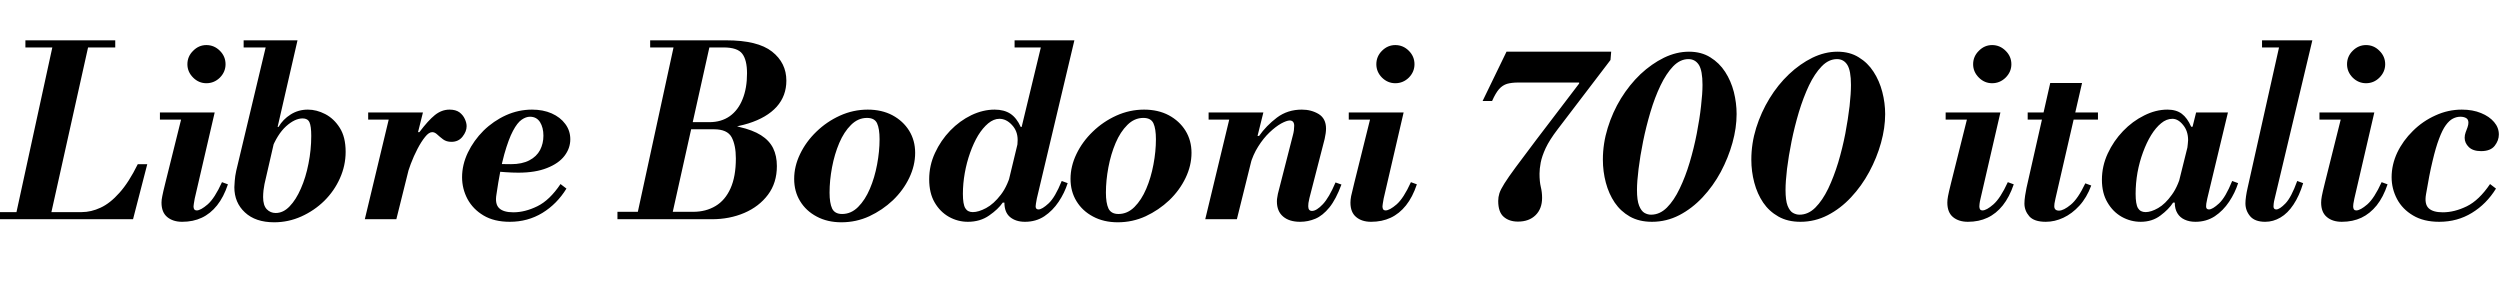 <svg xmlns="http://www.w3.org/2000/svg" xmlns:xlink="http://www.w3.org/1999/xlink" width="252.936" height="30"><path fill="black" d="M5.04 22.18L1.51 22.18L5.45 4.08L9.07 4.08L5.04 22.18ZM13.46 22.18L-0.70 22.18L-0.70 21.46L8.26 21.46Q9.22 21.46 10.18 21.01Q11.14 20.57 12.08 19.51Q13.03 18.46 13.94 16.61L13.94 16.61L14.90 16.61L13.46 22.18ZM11.66 4.80L2.57 4.80L2.57 4.08L11.66 4.08L11.66 4.80ZM20.88 8.42L20.88 8.42Q20.11 8.42 19.54 7.85Q18.96 7.27 18.96 6.50L18.96 6.50Q18.96 5.71 19.54 5.14Q20.11 4.56 20.88 4.56L20.88 4.56Q21.67 4.56 22.25 5.14Q22.82 5.71 22.82 6.50L22.82 6.50Q22.82 7.27 22.25 7.85Q21.67 8.42 20.88 8.42ZM18.43 22.44L18.43 22.44Q17.50 22.44 16.92 21.96Q16.34 21.48 16.34 20.50L16.34 20.50Q16.34 20.21 16.42 19.84Q16.49 19.46 16.73 18.50L16.73 18.50L18.50 11.38L21.72 11.38L19.70 20.09Q19.63 20.42 19.61 20.62Q19.58 20.81 19.58 20.88L19.58 20.88Q19.58 21.29 19.90 21.29L19.90 21.29Q20.30 21.29 21.01 20.68Q21.72 20.06 22.46 18.43L22.46 18.43L23.06 18.65Q22.63 19.94 21.96 20.78Q21.29 21.62 20.41 22.03Q19.54 22.44 18.43 22.44ZM20.35 12.10L16.18 12.10L16.18 11.38L20.35 11.38L20.35 12.10ZM27.74 22.49L27.74 22.49Q25.85 22.49 24.78 21.49Q23.71 20.50 23.71 18.94L23.71 18.94Q23.71 18.74 23.75 18.29Q23.78 17.83 23.90 17.28L23.90 17.28L27.05 4.08L30.10 4.08L26.76 18.62Q26.71 18.86 26.66 19.25Q26.62 19.63 26.62 19.94L26.62 19.94Q26.62 20.78 26.99 21.17Q27.36 21.55 27.89 21.55L27.89 21.55Q28.66 21.55 29.30 20.88Q29.95 20.21 30.44 19.08Q30.94 17.95 31.21 16.56Q31.49 15.17 31.49 13.75L31.49 13.75Q31.49 12.77 31.31 12.37Q31.13 11.98 30.62 11.98L30.62 11.98Q29.83 11.98 28.94 12.78Q28.06 13.58 27.43 15.19L27.43 15.19L28.01 12.84L28.18 12.84Q28.63 12.07 29.41 11.58Q30.19 11.09 31.15 11.09L31.15 11.09Q32.02 11.09 32.90 11.54Q33.79 12.00 34.38 12.94Q34.97 13.87 34.97 15.36L34.97 15.36Q34.97 16.75 34.39 18.04Q33.82 19.32 32.81 20.32Q31.80 21.31 30.49 21.90Q29.18 22.49 27.74 22.49ZM29.81 4.80L24.65 4.80L24.65 4.08L29.81 4.08L29.81 4.80ZM40.10 22.18L36.91 22.18L39.50 11.38L42.79 11.38L40.10 22.18ZM42.50 12.10L37.25 12.10L37.25 11.38L42.50 11.38L42.50 12.10ZM41.11 18L41.11 18L42.24 13.37L42.43 13.37Q43.32 12.19 44.00 11.64Q44.69 11.09 45.48 11.09L45.48 11.09Q46.10 11.09 46.48 11.36Q46.85 11.64 47.03 12.04Q47.21 12.43 47.21 12.77L47.21 12.77Q47.21 13.30 46.80 13.82Q46.39 14.35 45.67 14.35L45.67 14.35Q45.17 14.35 44.83 14.10Q44.50 13.85 44.24 13.61Q43.99 13.37 43.73 13.37L43.73 13.37Q43.39 13.37 43.01 13.85Q42.62 14.33 42.24 15.06Q41.86 15.79 41.56 16.58Q41.26 17.38 41.11 18ZM51.58 22.44L51.58 22.44Q49.99 22.44 48.92 21.80Q47.86 21.17 47.30 20.14Q46.75 19.10 46.75 17.93L46.75 17.93Q46.75 16.66 47.34 15.43Q47.93 14.21 48.92 13.22Q49.92 12.24 51.19 11.66Q52.46 11.09 53.83 11.09L53.83 11.09Q54.94 11.09 55.81 11.47Q56.69 11.86 57.19 12.54Q57.70 13.22 57.70 14.09L57.70 14.09Q57.70 15.00 57.11 15.77Q56.52 16.54 55.34 17.00Q54.17 17.47 52.44 17.47L52.44 17.47Q51.84 17.47 51.14 17.42Q50.45 17.38 49.91 17.30Q49.37 17.23 49.22 17.21L49.22 17.21L49.34 16.37Q49.75 16.54 50.26 16.57Q50.76 16.61 51.70 16.61L51.70 16.61Q52.82 16.61 53.56 16.22Q54.29 15.84 54.64 15.18Q54.98 14.52 54.98 13.73L54.98 13.73Q54.98 12.91 54.64 12.36Q54.29 11.81 53.62 11.81L53.62 11.81Q53.21 11.81 52.78 12.11Q52.34 12.41 51.90 13.24Q51.46 14.06 51.02 15.61Q50.59 17.16 50.23 19.66L50.23 19.66Q50.06 20.64 50.50 21.06Q50.93 21.48 51.94 21.48L51.94 21.48Q53.11 21.48 54.36 20.87Q55.61 20.26 56.71 18.62L56.71 18.62L57.31 19.08Q56.35 20.64 54.88 21.54Q53.40 22.44 51.58 22.44ZM72.02 22.18L62.47 22.18L62.47 21.43L70.13 21.43Q71.42 21.43 72.40 20.84Q73.37 20.26 73.91 19.06Q74.45 17.86 74.45 16.03L74.45 16.03Q74.45 14.69 74.02 13.88Q73.58 13.08 72.24 13.08L72.24 13.08L67.90 13.08L67.90 12.36L72.53 12.36Q73.10 12.36 73.61 12.49Q74.11 12.62 74.78 12.84L74.78 12.84Q76.15 13.15 76.99 13.68Q77.83 14.21 78.22 14.99Q78.60 15.77 78.60 16.80L78.60 16.80Q78.60 18.50 77.70 19.70Q76.80 20.90 75.31 21.54Q73.82 22.18 72.02 22.18L72.02 22.18ZM67.90 22.18L64.37 22.18L68.30 4.08L71.93 4.08L67.90 22.18ZM71.09 13.08L67.15 13.08L67.15 12.36L71.76 12.36Q72.98 12.36 73.84 11.75Q74.69 11.14 75.13 10.03Q75.58 8.93 75.58 7.42L75.58 7.42Q75.58 6.07 75.10 5.44Q74.62 4.80 73.20 4.80L73.20 4.80L65.78 4.80L65.78 4.08L73.49 4.08Q76.66 4.08 78.11 5.22Q79.56 6.36 79.56 8.16L79.56 8.16Q79.56 9.70 78.58 10.80Q77.59 11.90 75.71 12.49Q73.82 13.08 71.09 13.08L71.09 13.08ZM85.13 22.49L85.13 22.49Q83.71 22.49 82.63 21.91Q81.55 21.34 80.95 20.35Q80.35 19.37 80.35 18.10L80.35 18.10Q80.35 16.82 80.95 15.58Q81.55 14.33 82.60 13.32Q83.64 12.31 84.98 11.70Q86.33 11.09 87.79 11.09L87.79 11.09Q89.21 11.09 90.29 11.66Q91.37 12.24 91.98 13.22Q92.59 14.21 92.59 15.46L92.59 15.46Q92.59 16.75 91.99 18Q91.39 19.25 90.34 20.26Q89.28 21.26 87.95 21.88Q86.62 22.49 85.13 22.49ZM85.20 21.65L85.20 21.65Q86.11 21.65 86.82 20.94Q87.53 20.23 88.01 19.10Q88.49 17.98 88.74 16.64Q88.99 15.31 88.99 14.09L88.99 14.09Q88.99 13.03 88.74 12.48Q88.49 11.93 87.72 11.93L87.72 11.93Q86.81 11.93 86.10 12.64Q85.39 13.34 84.91 14.47Q84.43 15.60 84.18 16.93Q83.93 18.26 83.93 19.49L83.93 19.49Q83.93 20.54 84.19 21.10Q84.46 21.65 85.20 21.65ZM103.70 22.44L103.70 22.44Q102.77 22.44 102.19 21.96Q101.62 21.48 101.62 20.50L101.62 20.50Q101.62 20.21 101.69 19.84Q101.76 19.46 102 18.50L102 18.50L105.48 4.08L108.70 4.08L104.90 20.09Q104.83 20.40 104.81 20.60Q104.78 20.81 104.78 20.88L104.78 20.88Q104.78 21.19 105.07 21.19L105.07 21.19Q105.43 21.19 106.09 20.58Q106.75 19.97 107.42 18.31L107.42 18.31L108.02 18.53Q107.71 19.51 107.11 20.41Q106.51 21.31 105.66 21.88Q104.81 22.44 103.70 22.44ZM97.92 22.44L97.92 22.44Q96.91 22.44 96.01 21.94Q95.11 21.43 94.56 20.48Q94.01 19.54 94.01 18.14L94.01 18.14Q94.01 16.73 94.60 15.47Q95.18 14.21 96.14 13.21Q97.10 12.22 98.28 11.65Q99.46 11.09 100.63 11.09L100.63 11.09Q101.59 11.09 102.23 11.51Q102.86 11.93 103.27 12.84L103.27 12.84L103.44 12.84L102.89 15.02Q102.91 14.76 102.94 14.57Q102.96 14.38 102.96 14.16L102.96 14.16Q102.96 13.25 102.38 12.64Q101.81 12.02 101.11 12.02L101.11 12.02Q100.54 12.02 99.98 12.48Q99.43 12.94 98.96 13.70Q98.50 14.47 98.15 15.46Q97.80 16.44 97.61 17.51Q97.42 18.58 97.42 19.61L97.42 19.61Q97.42 20.66 97.66 21.06Q97.90 21.46 98.42 21.46L98.42 21.46Q99 21.46 99.77 21.05Q100.54 20.64 101.26 19.70Q101.98 18.77 102.38 17.18L102.38 17.18L101.62 20.50L101.45 20.50Q100.99 21.17 100.08 21.80Q99.17 22.44 97.92 22.44ZM107.33 4.80L102.65 4.80L102.65 4.08L107.33 4.08L107.33 4.80ZM113.09 22.49L113.09 22.49Q111.67 22.49 110.59 21.91Q109.51 21.34 108.91 20.35Q108.31 19.37 108.31 18.10L108.31 18.10Q108.31 16.82 108.91 15.58Q109.51 14.33 110.56 13.32Q111.60 12.31 112.94 11.70Q114.29 11.09 115.75 11.09L115.75 11.09Q117.17 11.09 118.25 11.66Q119.33 12.24 119.94 13.22Q120.55 14.21 120.55 15.46L120.55 15.46Q120.55 16.75 119.95 18Q119.35 19.25 118.30 20.26Q117.24 21.26 115.91 21.88Q114.58 22.49 113.09 22.49ZM113.16 21.65L113.16 21.65Q114.07 21.65 114.78 20.94Q115.49 20.23 115.97 19.10Q116.45 17.98 116.70 16.64Q116.95 15.31 116.95 14.09L116.95 14.09Q116.95 13.03 116.70 12.48Q116.45 11.93 115.68 11.93L115.68 11.93Q114.77 11.93 114.06 12.64Q113.35 13.34 112.87 14.47Q112.39 15.60 112.14 16.93Q111.89 18.26 111.89 19.49L111.89 19.49Q111.89 20.54 112.15 21.10Q112.42 21.65 113.16 21.65ZM131.54 22.44L131.54 22.44Q130.44 22.44 129.82 21.91Q129.19 21.38 129.19 20.38L129.19 20.38Q129.19 20.14 129.23 19.96Q129.26 19.78 129.29 19.61L129.29 19.61L130.82 13.63Q130.87 13.46 130.91 13.18Q130.94 12.89 130.94 12.72L130.94 12.72Q130.94 12.46 130.82 12.32Q130.70 12.19 130.49 12.19L130.49 12.19Q130.18 12.19 129.61 12.50Q129.05 12.82 128.44 13.40Q127.82 13.99 127.30 14.82Q126.77 15.65 126.48 16.68L126.48 16.68L127.22 13.75L127.39 13.75Q128.11 12.72 129.19 11.90Q130.27 11.09 131.71 11.09L131.71 11.09Q132.67 11.09 133.42 11.54Q134.16 12.00 134.16 13.01L134.16 13.01Q134.16 13.44 134.02 14.06L134.02 14.06L132.48 20.04Q132.41 20.35 132.38 20.54Q132.36 20.74 132.36 20.86L132.36 20.86Q132.36 21.34 132.74 21.34L132.74 21.34Q133.20 21.34 133.84 20.66Q134.47 19.99 135.12 18.46L135.12 18.46L135.72 18.67Q135.17 20.16 134.50 20.99Q133.82 21.82 133.08 22.13Q132.34 22.44 131.54 22.44ZM125.14 22.18L121.94 22.18L124.54 11.38L127.82 11.38L125.14 22.18ZM127.54 12.10L122.28 12.10L122.28 11.38L127.54 11.38L127.54 12.10ZM141.17 8.42L141.17 8.42Q140.40 8.42 139.82 7.85Q139.25 7.27 139.25 6.50L139.25 6.50Q139.25 5.71 139.82 5.14Q140.40 4.56 141.17 4.56L141.17 4.56Q141.96 4.56 142.54 5.14Q143.11 5.71 143.11 6.50L143.11 6.50Q143.11 7.27 142.54 7.85Q141.96 8.42 141.17 8.42ZM138.72 22.44L138.72 22.44Q137.78 22.44 137.21 21.96Q136.63 21.48 136.63 20.50L136.63 20.50Q136.63 20.21 136.70 19.84Q136.78 19.46 137.02 18.50L137.02 18.50L138.79 11.38L142.01 11.38L139.99 20.09Q139.92 20.42 139.90 20.62Q139.87 20.81 139.87 20.88L139.87 20.88Q139.87 21.29 140.18 21.29L140.18 21.29Q140.59 21.29 141.30 20.68Q142.01 20.06 142.75 18.43L142.75 18.43L143.35 18.65Q142.92 19.94 142.25 20.78Q141.58 21.62 140.70 22.03Q139.82 22.44 138.72 22.44ZM140.64 12.10L136.46 12.10L136.46 11.38L140.64 11.38L140.64 12.10ZM153.58 22.42L153.58 22.42Q152.69 22.42 152.14 21.94Q151.58 21.46 151.58 20.33L151.58 20.33Q151.58 19.94 151.70 19.56Q151.82 19.18 152.21 18.56Q152.59 17.95 153.36 16.91Q154.13 15.86 155.42 14.16L155.42 14.16L159.77 8.45L159.77 8.35L153.60 8.35Q152.95 8.35 152.48 8.48Q152.02 8.62 151.67 9.01Q151.32 9.41 150.96 10.22L150.96 10.22L150 10.22L152.42 5.23L163.01 5.23L162.94 6.07L157.58 13.10Q156.77 14.16 156.38 14.99Q156 15.82 155.88 16.45Q155.76 17.09 155.76 17.57L155.76 17.57Q155.76 18.38 155.89 18.91Q156.02 19.44 156.02 20.02L156.02 20.02Q156.02 21.12 155.36 21.77Q154.70 22.42 153.58 22.42ZM167.14 22.44L167.14 22.44Q165.84 22.44 164.90 21.91Q163.97 21.38 163.37 20.50Q162.77 19.61 162.47 18.48Q162.17 17.35 162.17 16.15L162.17 16.15Q162.17 14.52 162.66 12.94Q163.15 11.35 164.00 9.96Q164.86 8.57 165.97 7.51Q167.09 6.46 168.35 5.84Q169.61 5.23 170.88 5.23L170.88 5.23Q172.13 5.23 173.04 5.80Q173.95 6.36 174.54 7.27Q175.13 8.18 175.42 9.30Q175.70 10.42 175.70 11.54L175.70 11.54Q175.70 12.94 175.28 14.45Q174.86 15.96 174.10 17.39Q173.33 18.82 172.26 19.96Q171.19 21.10 169.90 21.77Q168.60 22.44 167.14 22.44ZM167.04 21.72L167.04 21.72Q167.93 21.72 168.65 21.00Q169.37 20.28 169.94 19.08Q170.52 17.88 170.95 16.44Q171.38 15.00 171.67 13.51Q171.96 12.02 172.10 10.74Q172.25 9.46 172.25 8.59L172.25 8.59Q172.25 7.15 171.88 6.56Q171.50 5.98 170.83 5.98L170.83 5.98Q169.99 5.98 169.28 6.71Q168.58 7.44 168.00 8.65Q167.42 9.86 166.98 11.34Q166.54 12.82 166.24 14.30Q165.94 15.79 165.78 17.09Q165.62 18.38 165.62 19.22L165.62 19.22Q165.62 20.28 165.84 20.82Q166.06 21.36 166.38 21.54Q166.70 21.72 167.04 21.72ZM182.16 22.44L182.16 22.44Q180.86 22.44 179.93 21.91Q178.99 21.38 178.39 20.50Q177.79 19.61 177.49 18.48Q177.19 17.35 177.19 16.15L177.19 16.15Q177.19 14.52 177.68 12.94Q178.18 11.35 179.03 9.96Q179.88 8.57 181.00 7.51Q182.11 6.46 183.37 5.84Q184.63 5.23 185.90 5.23L185.90 5.23Q187.15 5.23 188.06 5.80Q188.98 6.36 189.56 7.27Q190.15 8.18 190.44 9.30Q190.73 10.42 190.73 11.54L190.73 11.54Q190.73 12.94 190.31 14.45Q189.89 15.96 189.12 17.39Q188.35 18.82 187.28 19.96Q186.22 21.10 184.92 21.77Q183.62 22.44 182.16 22.44ZM182.06 21.72L182.06 21.72Q182.95 21.72 183.67 21.00Q184.39 20.28 184.97 19.08Q185.54 17.88 185.98 16.44Q186.41 15.00 186.70 13.51Q186.98 12.02 187.13 10.74Q187.27 9.46 187.27 8.59L187.27 8.59Q187.27 7.15 186.90 6.56Q186.53 5.98 185.86 5.98L185.86 5.98Q185.02 5.98 184.31 6.71Q183.60 7.44 183.02 8.65Q182.45 9.86 182.00 11.34Q181.56 12.82 181.26 14.30Q180.96 15.79 180.80 17.09Q180.65 18.38 180.65 19.22L180.65 19.22Q180.65 20.28 180.86 20.82Q181.08 21.36 181.40 21.54Q181.73 21.72 182.06 21.72ZM201.55 8.42L201.55 8.42Q200.78 8.42 200.21 7.85Q199.63 7.27 199.63 6.50L199.63 6.50Q199.63 5.71 200.21 5.14Q200.78 4.56 201.55 4.56L201.55 4.56Q202.34 4.56 202.92 5.14Q203.50 5.71 203.50 6.50L203.50 6.50Q203.50 7.27 202.92 7.85Q202.34 8.42 201.55 8.42ZM199.10 22.44L199.10 22.44Q198.17 22.44 197.59 21.96Q197.02 21.48 197.02 20.50L197.02 20.50Q197.02 20.21 197.09 19.84Q197.16 19.46 197.40 18.50L197.40 18.50L199.18 11.38L202.39 11.38L200.38 20.09Q200.30 20.42 200.28 20.62Q200.26 20.81 200.26 20.88L200.26 20.88Q200.26 21.29 200.57 21.29L200.57 21.29Q200.98 21.29 201.68 20.68Q202.39 20.06 203.14 18.43L203.14 18.43L203.74 18.65Q203.30 19.94 202.63 20.78Q201.96 21.62 201.08 22.03Q200.21 22.44 199.10 22.44ZM201.02 12.10L196.85 12.10L196.85 11.38L201.02 11.38L201.02 12.10ZM206.98 22.44L206.98 22.44Q205.80 22.44 205.31 21.88Q204.82 21.31 204.82 20.59L204.82 20.59Q204.82 20.26 204.89 19.79Q204.96 19.32 205.03 19.01L205.03 19.01L207.43 8.40L210.65 8.40L207.96 20.09Q207.89 20.40 207.86 20.59Q207.84 20.78 207.84 20.86L207.84 20.86Q207.84 21.31 208.32 21.31L208.32 21.31Q208.78 21.31 209.51 20.71Q210.24 20.11 210.98 18.55L210.98 18.55L211.58 18.77Q211.13 19.99 210.38 20.81Q209.64 21.62 208.76 22.03Q207.89 22.44 206.98 22.44ZM212.26 12.10L205.15 12.10L205.15 11.38L212.26 11.38L212.26 12.10ZM216.58 22.44L216.58 22.44Q215.57 22.44 214.67 21.94Q213.77 21.43 213.22 20.48Q212.66 19.54 212.66 18.19L212.66 18.19Q212.66 16.80 213.25 15.53Q213.84 14.26 214.80 13.26Q215.76 12.26 216.94 11.68Q218.11 11.09 219.29 11.09L219.29 11.09Q220.18 11.09 220.74 11.51Q221.30 11.93 221.69 12.82L221.69 12.82L221.86 12.82L221.30 15.00Q221.33 14.76 221.35 14.56Q221.38 14.35 221.38 14.18L221.38 14.18Q221.38 13.25 220.87 12.64Q220.37 12.02 219.79 12.02L219.79 12.02Q219.19 12.02 218.65 12.47Q218.11 12.91 217.64 13.67Q217.18 14.42 216.82 15.40Q216.46 16.37 216.26 17.45Q216.07 18.53 216.07 19.61L216.07 19.61Q216.07 20.66 216.31 21.06Q216.55 21.46 217.08 21.46L217.08 21.46Q217.63 21.46 218.35 21.05Q219.07 20.64 219.74 19.70Q220.42 18.77 220.80 17.18L220.80 17.18L220.03 20.50L219.86 20.50Q219.43 21.17 218.59 21.80Q217.75 22.44 216.58 22.44ZM222.12 22.44L222.12 22.44Q221.50 22.44 221.03 22.22Q220.56 22.01 220.30 21.58Q220.03 21.14 220.03 20.50L220.03 20.50Q220.03 20.21 220.10 19.84Q220.18 19.46 220.42 18.50L220.42 18.50L222.19 11.38L225.41 11.38L223.32 20.09Q223.25 20.40 223.22 20.60Q223.20 20.81 223.20 20.88L223.20 20.88Q223.20 21.19 223.49 21.19L223.49 21.19Q223.85 21.19 224.51 20.58Q225.17 19.97 225.84 18.31L225.84 18.31L226.44 18.53Q226.13 19.51 225.53 20.41Q224.93 21.31 224.08 21.88Q223.22 22.44 222.12 22.44ZM229.18 22.44L229.18 22.44Q228.14 22.44 227.66 21.88Q227.18 21.31 227.18 20.57L227.18 20.57Q227.18 20.28 227.24 19.86Q227.30 19.44 227.40 19.01L227.40 19.01L230.74 4.08L233.95 4.08L230.14 20.09Q230.06 20.40 230.04 20.60Q230.02 20.81 230.02 20.88L230.02 20.88Q230.02 21.19 230.30 21.19L230.30 21.19Q230.64 21.19 231.23 20.58Q231.82 19.97 232.42 18.31L232.42 18.31L233.02 18.53Q232.63 19.82 232.04 20.70Q231.46 21.58 230.72 22.01Q229.99 22.44 229.18 22.44ZM232.58 4.80L228.86 4.80L228.86 4.08L232.58 4.08L232.58 4.80ZM239.38 8.42L239.38 8.42Q238.61 8.42 238.03 7.85Q237.46 7.27 237.46 6.50L237.46 6.50Q237.46 5.71 238.03 5.14Q238.61 4.56 239.38 4.56L239.38 4.56Q240.17 4.56 240.74 5.14Q241.32 5.71 241.32 6.50L241.32 6.50Q241.32 7.27 240.74 7.85Q240.17 8.42 239.38 8.42ZM236.93 22.44L236.93 22.44Q235.99 22.44 235.42 21.96Q234.84 21.48 234.84 20.50L234.84 20.50Q234.84 20.21 234.91 19.84Q234.98 19.46 235.22 18.50L235.22 18.50L237.00 11.38L240.22 11.38L238.20 20.09Q238.13 20.42 238.10 20.62Q238.08 20.81 238.08 20.88L238.08 20.88Q238.08 21.29 238.39 21.29L238.39 21.29Q238.80 21.29 239.51 20.68Q240.22 20.06 240.96 18.43L240.96 18.43L241.56 18.65Q241.13 19.94 240.46 20.78Q239.78 21.62 238.91 22.03Q238.03 22.44 236.93 22.44ZM238.85 12.10L234.67 12.10L234.67 11.38L238.85 11.38L238.85 12.10ZM246.79 22.44L246.79 22.44Q245.21 22.44 244.14 21.80Q243.07 21.17 242.52 20.14Q241.97 19.10 241.97 17.93L241.97 17.93Q241.97 16.66 242.54 15.44Q243.12 14.23 244.12 13.25Q245.11 12.26 246.40 11.68Q247.68 11.09 249.07 11.09L249.07 11.09Q250.18 11.09 251.02 11.44Q251.86 11.78 252.34 12.35Q252.82 12.91 252.82 13.61L252.82 13.61Q252.82 14.21 252.40 14.75Q251.98 15.29 251.02 15.29L251.02 15.29Q250.20 15.29 249.78 14.88Q249.36 14.47 249.36 13.94L249.36 13.94Q249.36 13.66 249.46 13.39Q249.55 13.13 249.65 12.88Q249.74 12.62 249.74 12.41L249.74 12.41Q249.74 12.07 249.50 11.94Q249.26 11.81 248.93 11.81L248.93 11.81Q248.54 11.81 248.17 12.00Q247.80 12.19 247.45 12.67Q247.10 13.15 246.77 14.04Q246.43 14.93 246.11 16.30Q245.78 17.66 245.45 19.66L245.45 19.66Q245.28 20.64 245.71 21.06Q246.14 21.48 247.15 21.48L247.15 21.48Q248.33 21.48 249.58 20.87Q250.82 20.26 251.93 18.62L251.93 18.62L252.53 19.08Q251.57 20.64 250.09 21.54Q248.62 22.44 246.79 22.44Z"/></svg>